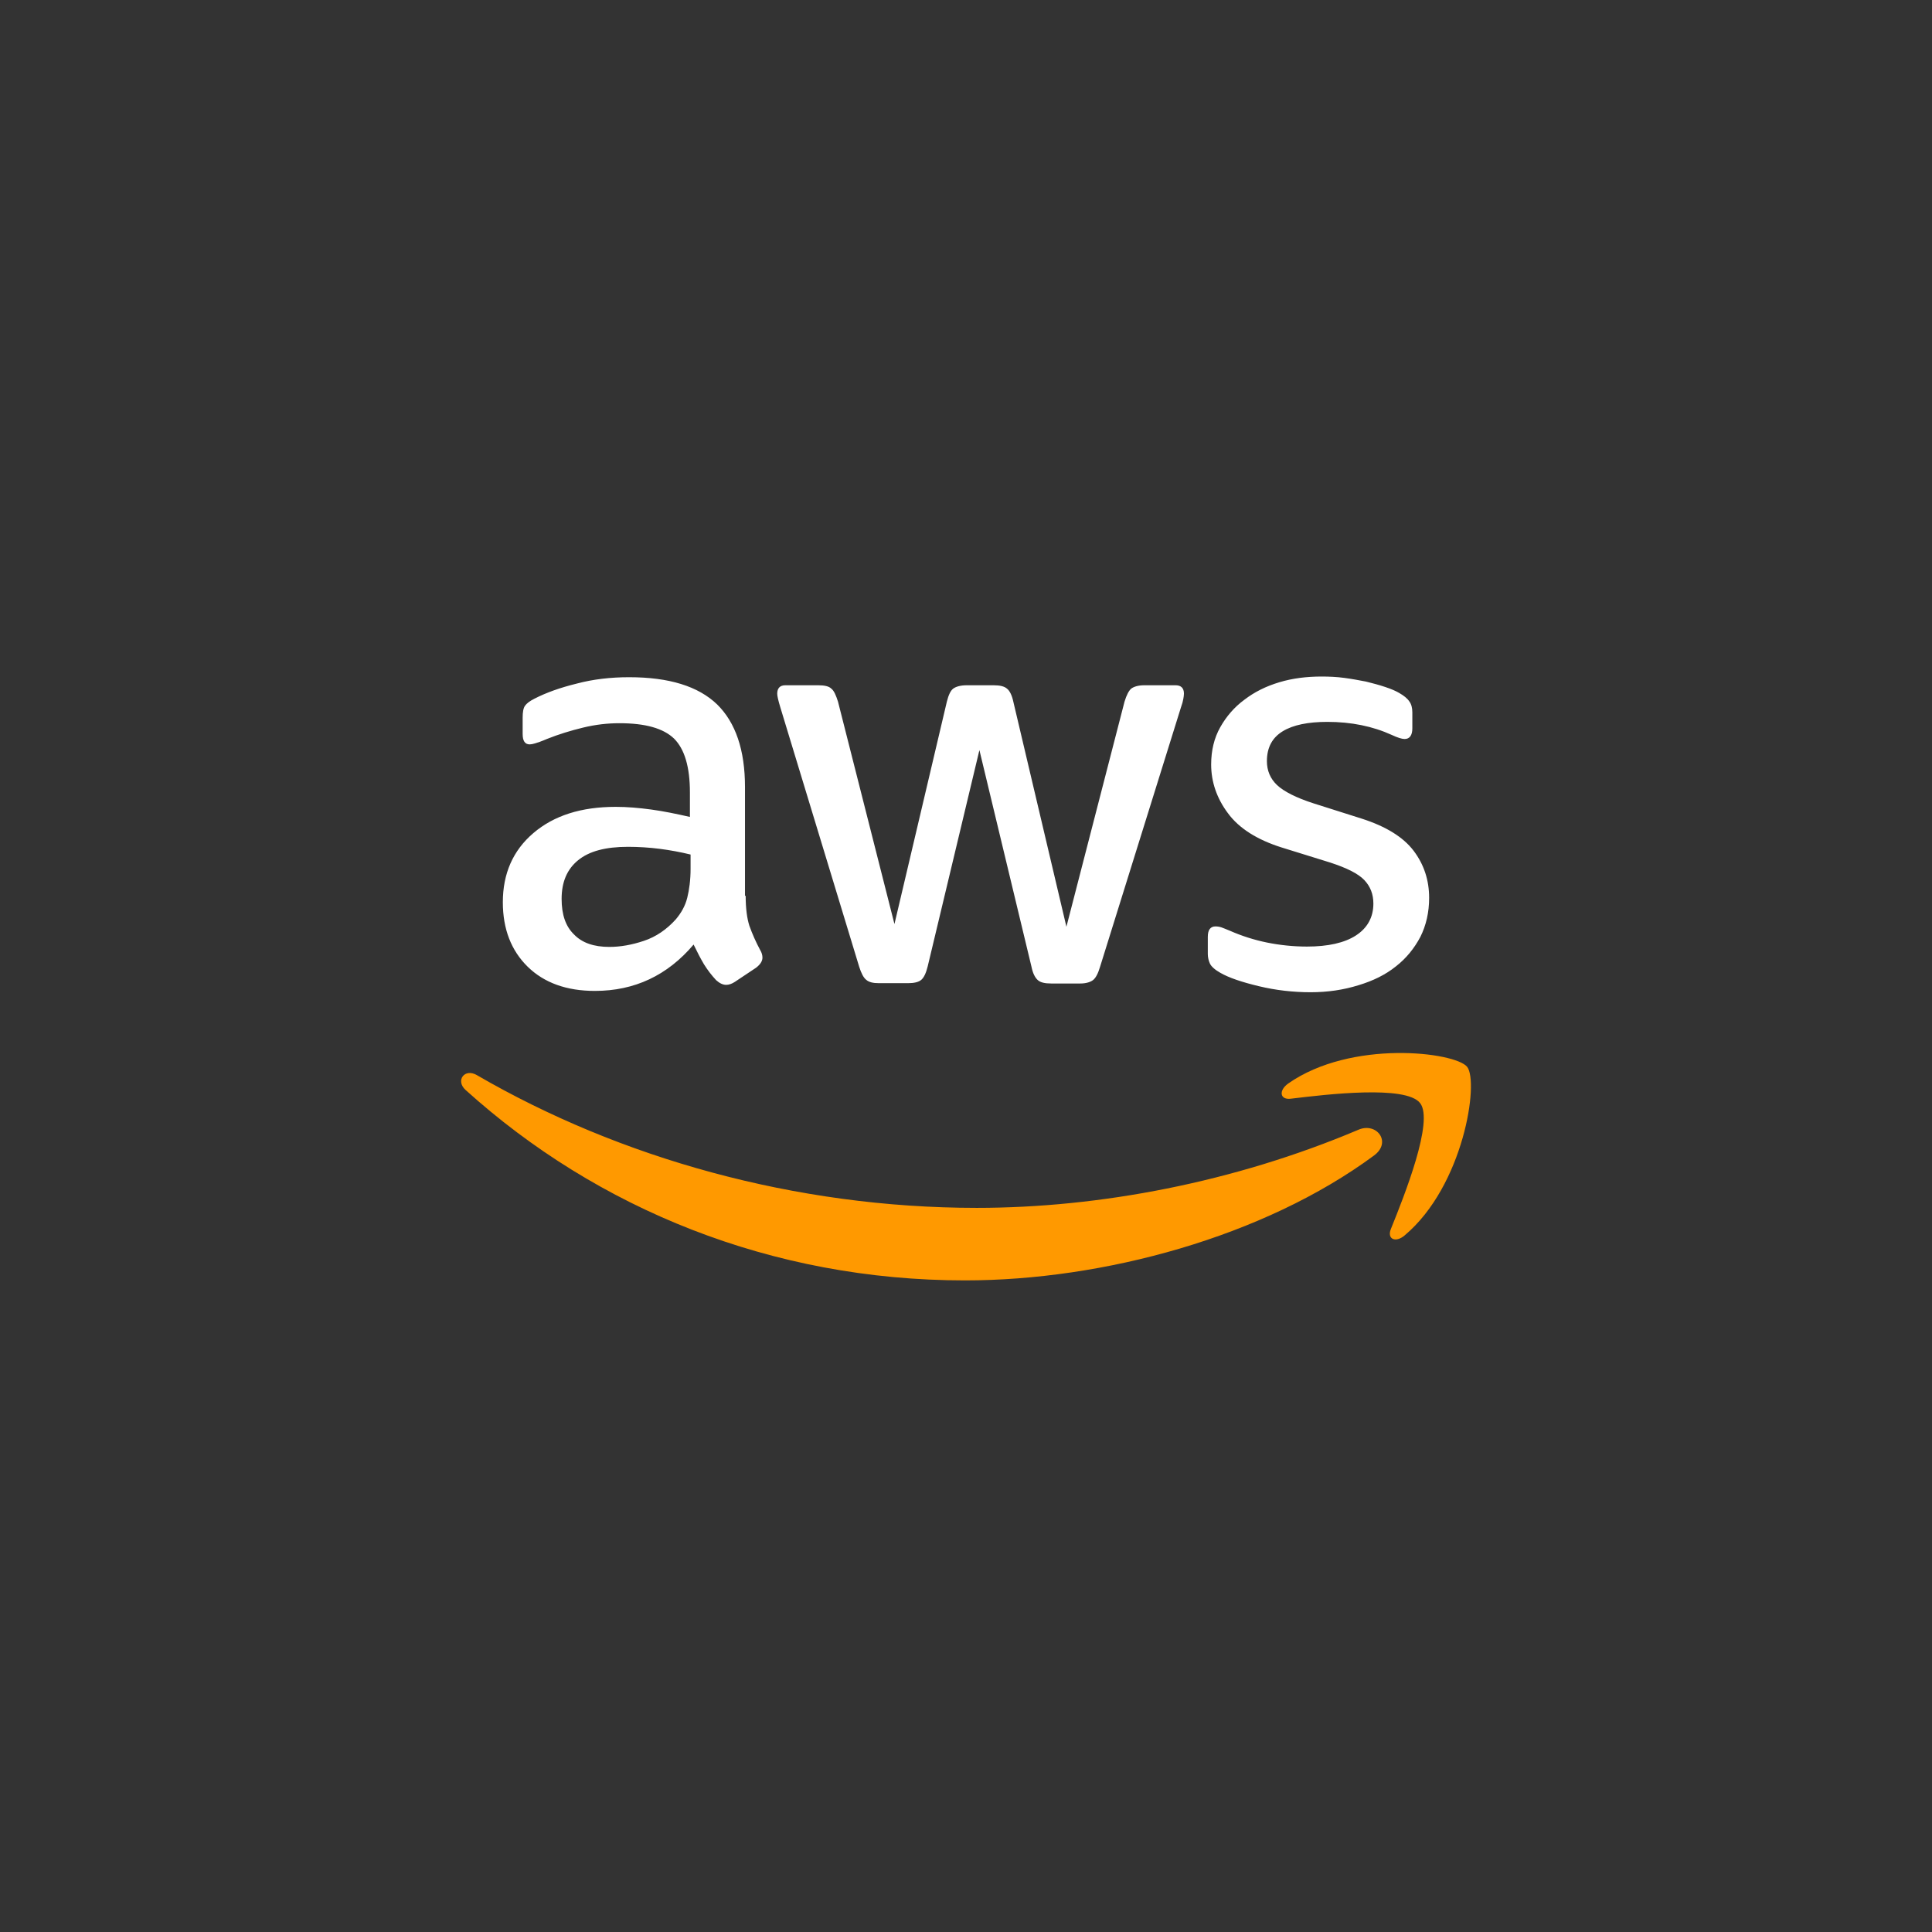 <svg width="120" height="120" viewBox="0 0 120 120" fill="none" xmlns="http://www.w3.org/2000/svg">
<rect x="0" y="0" width="120" height="120" fill="#333333" stroke="none"/>
<g clip-path="url(#clip0_688_16637)">
<path d="M46.315 55.643C46.315 56.415 46.398 57.041 46.544 57.499C46.729 58.016 46.953 58.518 47.212 59.001C47.316 59.168 47.357 59.335 47.357 59.481C47.357 59.69 47.232 59.898 46.961 60.107L45.647 60.983C45.459 61.108 45.272 61.171 45.105 61.171C44.896 61.171 44.687 61.067 44.479 60.879C44.198 60.577 43.946 60.248 43.728 59.898C43.519 59.544 43.31 59.147 43.081 58.668C41.454 60.587 39.41 61.547 36.948 61.547C35.196 61.547 33.798 61.046 32.776 60.045C31.754 59.043 31.232 57.708 31.232 56.039C31.232 54.266 31.858 52.827 33.131 51.742C34.403 50.657 36.093 50.115 38.242 50.115C38.951 50.115 39.681 50.177 40.453 50.282C41.225 50.386 42.017 50.553 42.852 50.741V49.218C42.852 47.632 42.518 46.527 41.871 45.88C41.204 45.233 40.077 44.92 38.471 44.92C37.741 44.92 36.99 45.004 36.218 45.192C35.446 45.379 34.695 45.609 33.965 45.901C33.631 46.047 33.381 46.13 33.235 46.172C33.089 46.214 32.985 46.235 32.901 46.235C32.609 46.235 32.463 46.026 32.463 45.588V44.566C32.463 44.232 32.505 43.982 32.609 43.836C32.713 43.69 32.901 43.544 33.193 43.398C33.923 43.022 34.8 42.709 35.822 42.459C36.844 42.188 37.929 42.063 39.076 42.063C41.559 42.063 43.373 42.626 44.542 43.752C45.689 44.879 46.273 46.589 46.273 48.884V55.643H46.315H46.315ZM37.845 58.814C38.534 58.814 39.243 58.689 39.994 58.438C40.745 58.188 41.412 57.729 41.975 57.103C42.309 56.707 42.56 56.269 42.685 55.768C42.81 55.267 42.893 54.662 42.893 53.953V53.077C42.261 52.923 41.62 52.805 40.974 52.722C40.324 52.64 39.669 52.598 39.013 52.597C37.615 52.597 36.593 52.868 35.905 53.432C35.217 53.995 34.883 54.788 34.883 55.831C34.883 56.811 35.133 57.541 35.655 58.042C36.155 58.563 36.886 58.814 37.845 58.814ZM54.596 61.067C54.221 61.067 53.97 61.004 53.803 60.858C53.637 60.733 53.49 60.441 53.365 60.045L48.463 43.919C48.338 43.502 48.275 43.231 48.275 43.085C48.275 42.751 48.442 42.563 48.776 42.563H50.82C51.217 42.563 51.488 42.626 51.634 42.772C51.801 42.897 51.926 43.189 52.051 43.585L55.556 57.395L58.81 43.585C58.914 43.168 59.04 42.897 59.206 42.772C59.373 42.647 59.665 42.563 60.041 42.563H61.71C62.106 42.563 62.377 42.626 62.544 42.772C62.711 42.897 62.857 43.189 62.94 43.585L66.237 57.562L69.845 43.585C69.97 43.168 70.116 42.897 70.262 42.772C70.429 42.647 70.7 42.563 71.076 42.563H73.016C73.35 42.563 73.537 42.73 73.537 43.085C73.537 43.189 73.516 43.294 73.496 43.419C73.475 43.544 73.433 43.711 73.35 43.94L68.322 60.065C68.197 60.483 68.051 60.754 67.884 60.879C67.717 61.004 67.446 61.087 67.092 61.087H65.298C64.901 61.087 64.63 61.025 64.463 60.879C64.296 60.733 64.15 60.462 64.067 60.045L60.833 46.589L57.621 60.023C57.517 60.441 57.391 60.712 57.224 60.858C57.058 61.004 56.765 61.067 56.39 61.067H54.596H54.596ZM81.402 61.63C80.317 61.63 79.232 61.505 78.189 61.254C77.146 61.004 76.333 60.733 75.791 60.42C75.457 60.232 75.227 60.024 75.144 59.836C75.063 59.652 75.02 59.453 75.019 59.252V58.188C75.019 57.75 75.186 57.541 75.499 57.541C75.626 57.542 75.753 57.563 75.874 57.604C75.999 57.646 76.187 57.729 76.395 57.812C77.132 58.136 77.901 58.381 78.69 58.542C79.507 58.708 80.339 58.792 81.173 58.793C82.487 58.793 83.509 58.563 84.218 58.104C84.927 57.645 85.303 56.978 85.303 56.123C85.303 55.539 85.115 55.059 84.74 54.662C84.364 54.266 83.655 53.912 82.633 53.578L79.608 52.639C78.085 52.159 76.959 51.45 76.27 50.511C75.582 49.593 75.227 48.571 75.227 47.486C75.227 46.61 75.415 45.838 75.791 45.171C76.166 44.503 76.667 43.919 77.293 43.46C77.918 42.98 78.628 42.626 79.462 42.376C80.296 42.125 81.172 42.021 82.09 42.021C82.549 42.021 83.029 42.042 83.488 42.104C83.968 42.167 84.406 42.25 84.844 42.334C85.261 42.438 85.658 42.542 86.033 42.668C86.409 42.793 86.701 42.918 86.909 43.043C87.201 43.21 87.41 43.377 87.535 43.565C87.66 43.732 87.723 43.961 87.723 44.253V45.233C87.723 45.672 87.556 45.901 87.243 45.901C87.076 45.901 86.805 45.817 86.451 45.651C85.261 45.108 83.926 44.837 82.445 44.837C81.256 44.837 80.317 45.025 79.671 45.421C79.024 45.817 78.69 46.423 78.69 47.278C78.69 47.862 78.899 48.362 79.316 48.759C79.733 49.155 80.505 49.552 81.611 49.906L84.573 50.845C86.075 51.325 87.159 51.992 87.806 52.847C88.453 53.703 88.766 54.683 88.766 55.768C88.766 56.665 88.578 57.479 88.223 58.188C87.848 58.897 87.347 59.523 86.701 60.024C86.054 60.545 85.282 60.921 84.385 61.192C83.446 61.484 82.466 61.63 81.402 61.63V61.63Z" fill="white"/>
<path d="M85.346 71.768C78.483 76.838 68.512 79.528 59.938 79.528C47.922 79.528 37.096 75.085 28.919 67.701C28.272 67.117 28.856 66.324 29.628 66.783C38.472 71.915 49.383 75.023 60.668 75.023C68.282 75.023 76.647 73.437 84.345 70.183C85.492 69.661 86.473 70.934 85.346 71.768V71.768ZM88.204 68.514C87.328 67.388 82.405 67.972 80.173 68.243C79.505 68.326 79.401 67.742 80.006 67.304C83.928 64.55 90.374 65.343 91.125 66.261C91.876 67.2 90.916 73.646 87.245 76.733C86.681 77.213 86.139 76.963 86.389 76.337C87.224 74.272 89.08 69.62 88.204 68.514V68.514Z" fill="#FF9900"/>
</g>
<defs>
<clipPath id="clip0_688_16637">
<rect width="63" height="37.652" fill="white" transform="translate(28.5 42)"/>
</clipPath>
</defs>
</svg>
